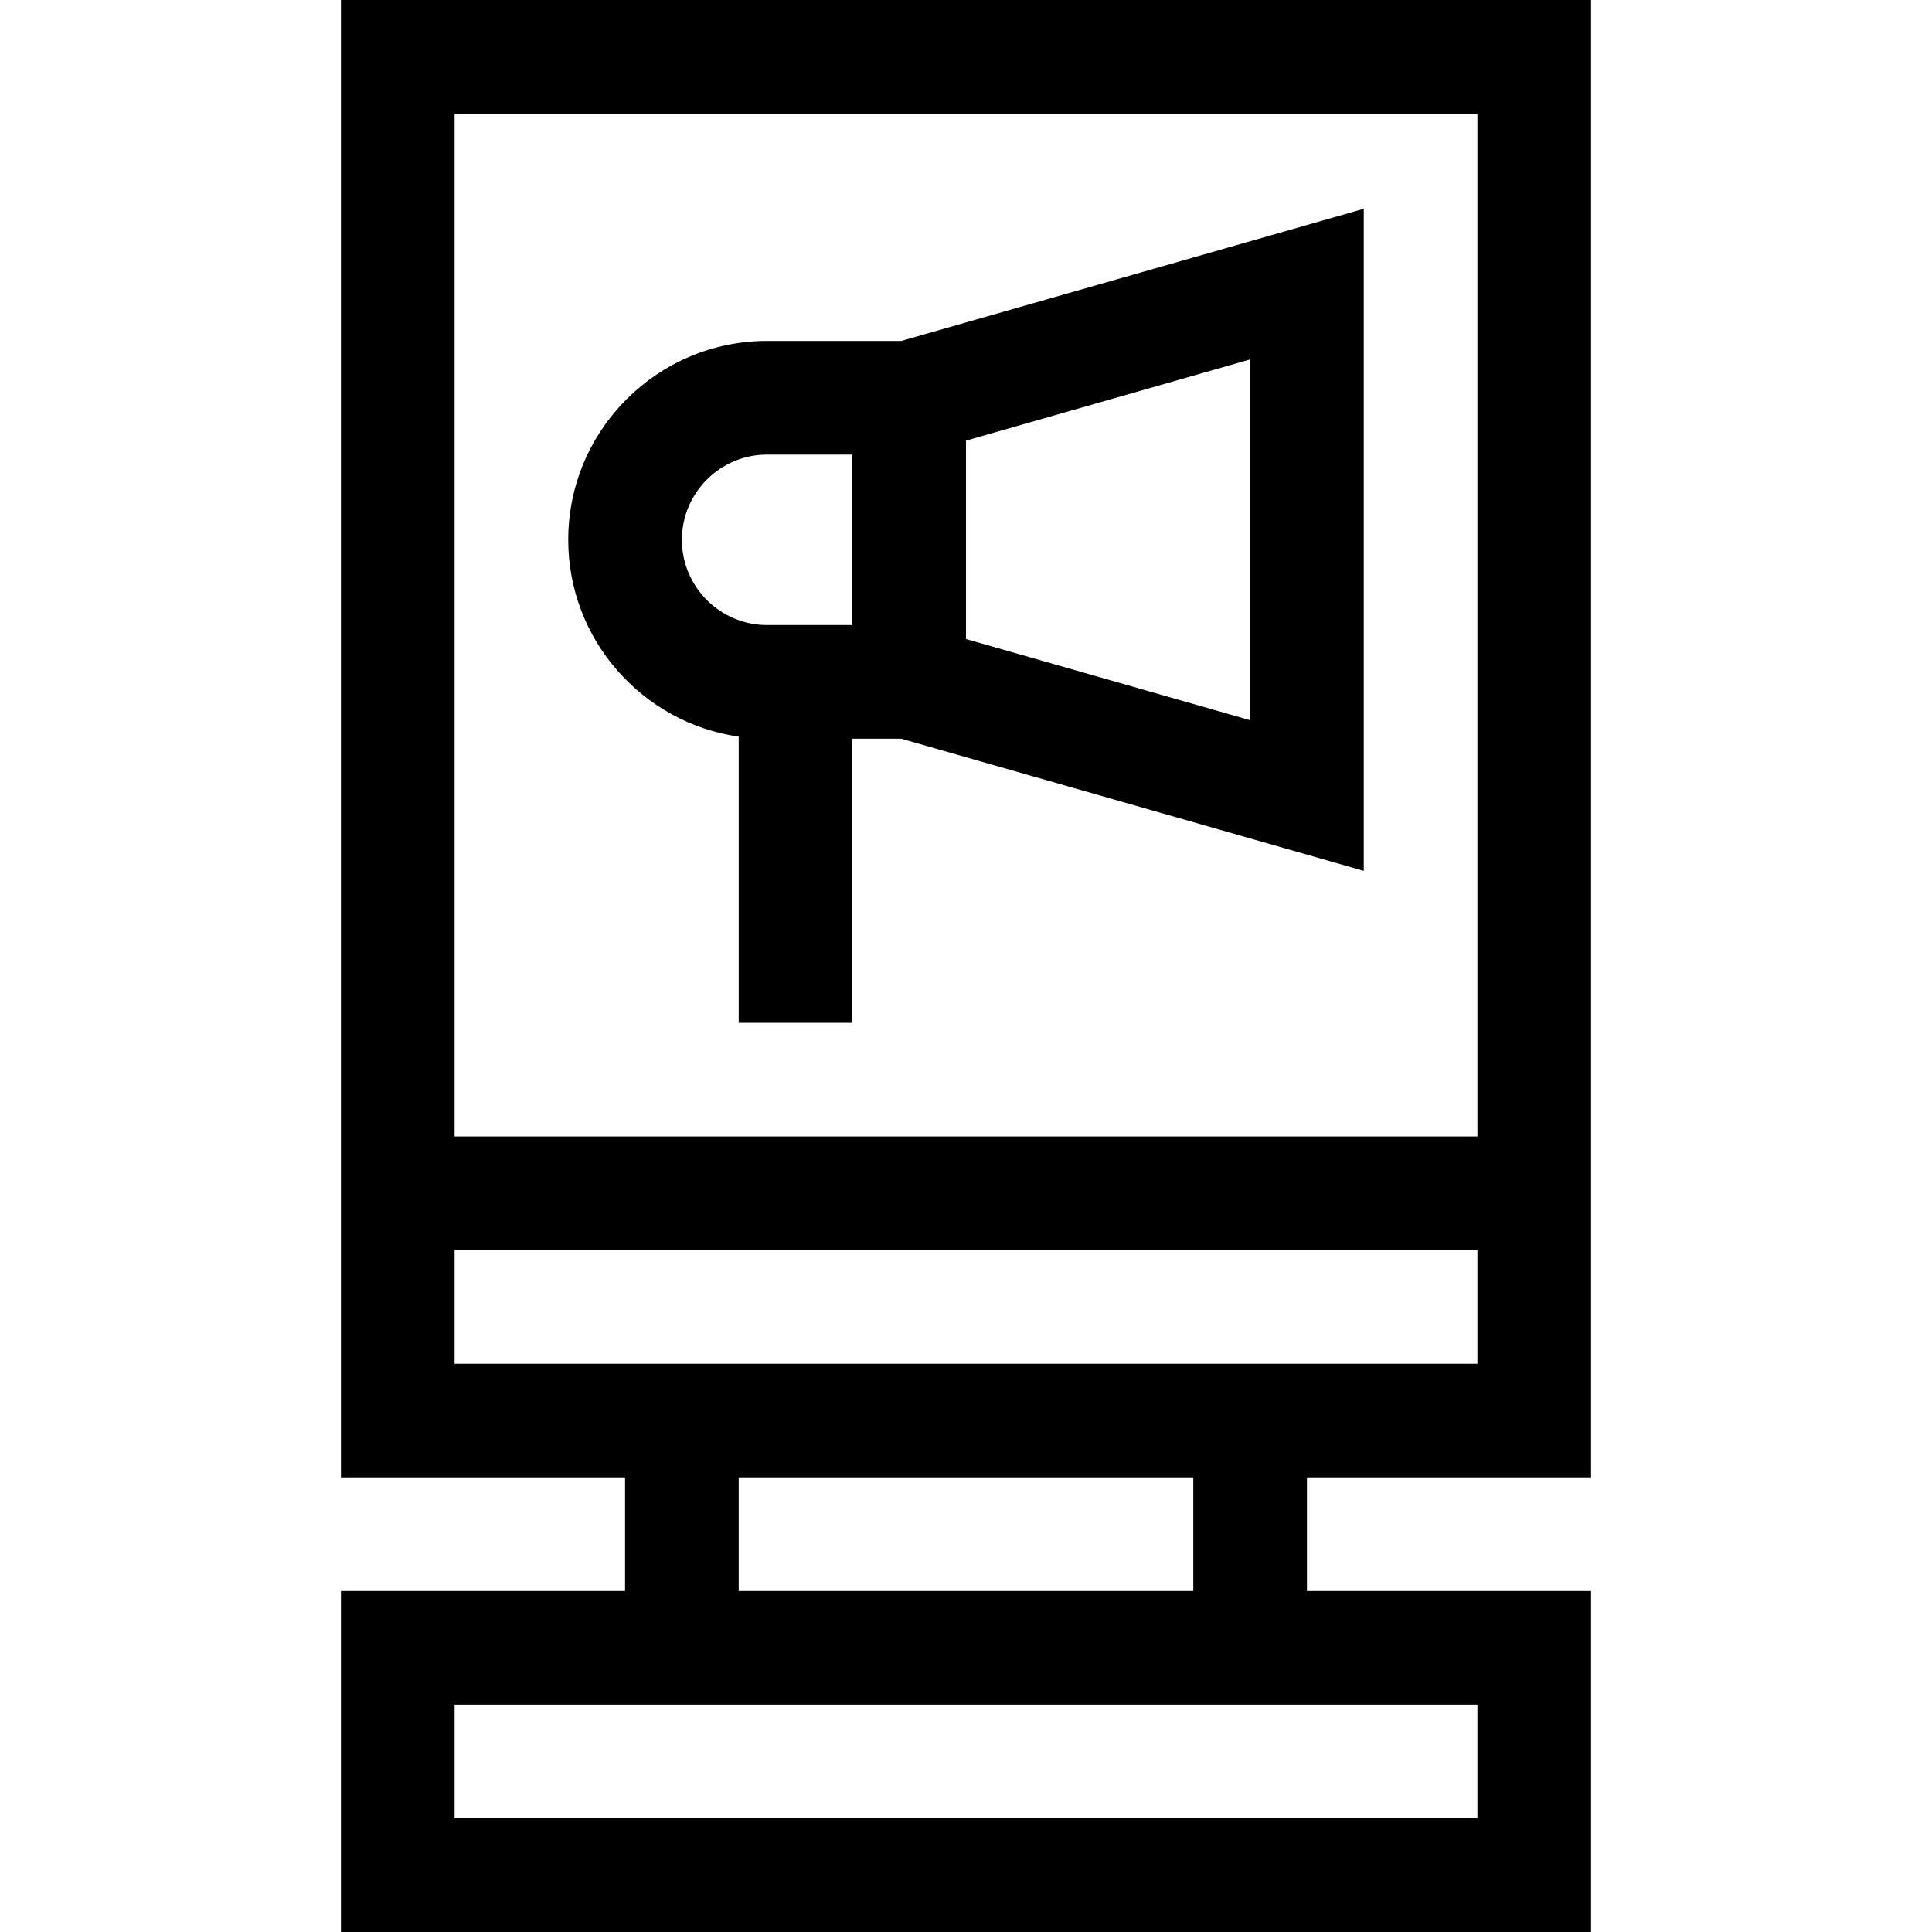 <svg id="Capa_1" enable-background="new 0 0 510 510" height="512" viewBox="0 0 510 510" width="512" xmlns="http://www.w3.org/2000/svg"><g><path d="m420.001 390v-390h-330.001v390h75v30h-75v90h330.001v-90h-75v-30zm-30-360v270h-270.001v-270zm-270.001 330v-30h270.001v30c-10.125 0-259.378 0-270.001 0zm270.001 90v30h-270.001v-30zm-75-30h-120.001v-30h120.001z"/><path d="m195 194.456v75.544h30.001v-75h12.898l122.102 34.886v-174.772l-122.102 34.886h-35.398c-28.949 0-52.501 23.552-52.501 52.501 0 26.4 19.593 48.303 45 51.955zm135.001-4.342-75-21.428v-52.372l75-21.428zm-127.5-70.114h22.499v45.001h-22.499c-12.407 0-22.501-10.094-22.501-22.5 0-12.407 10.094-22.501 22.501-22.501z"/></g></svg>